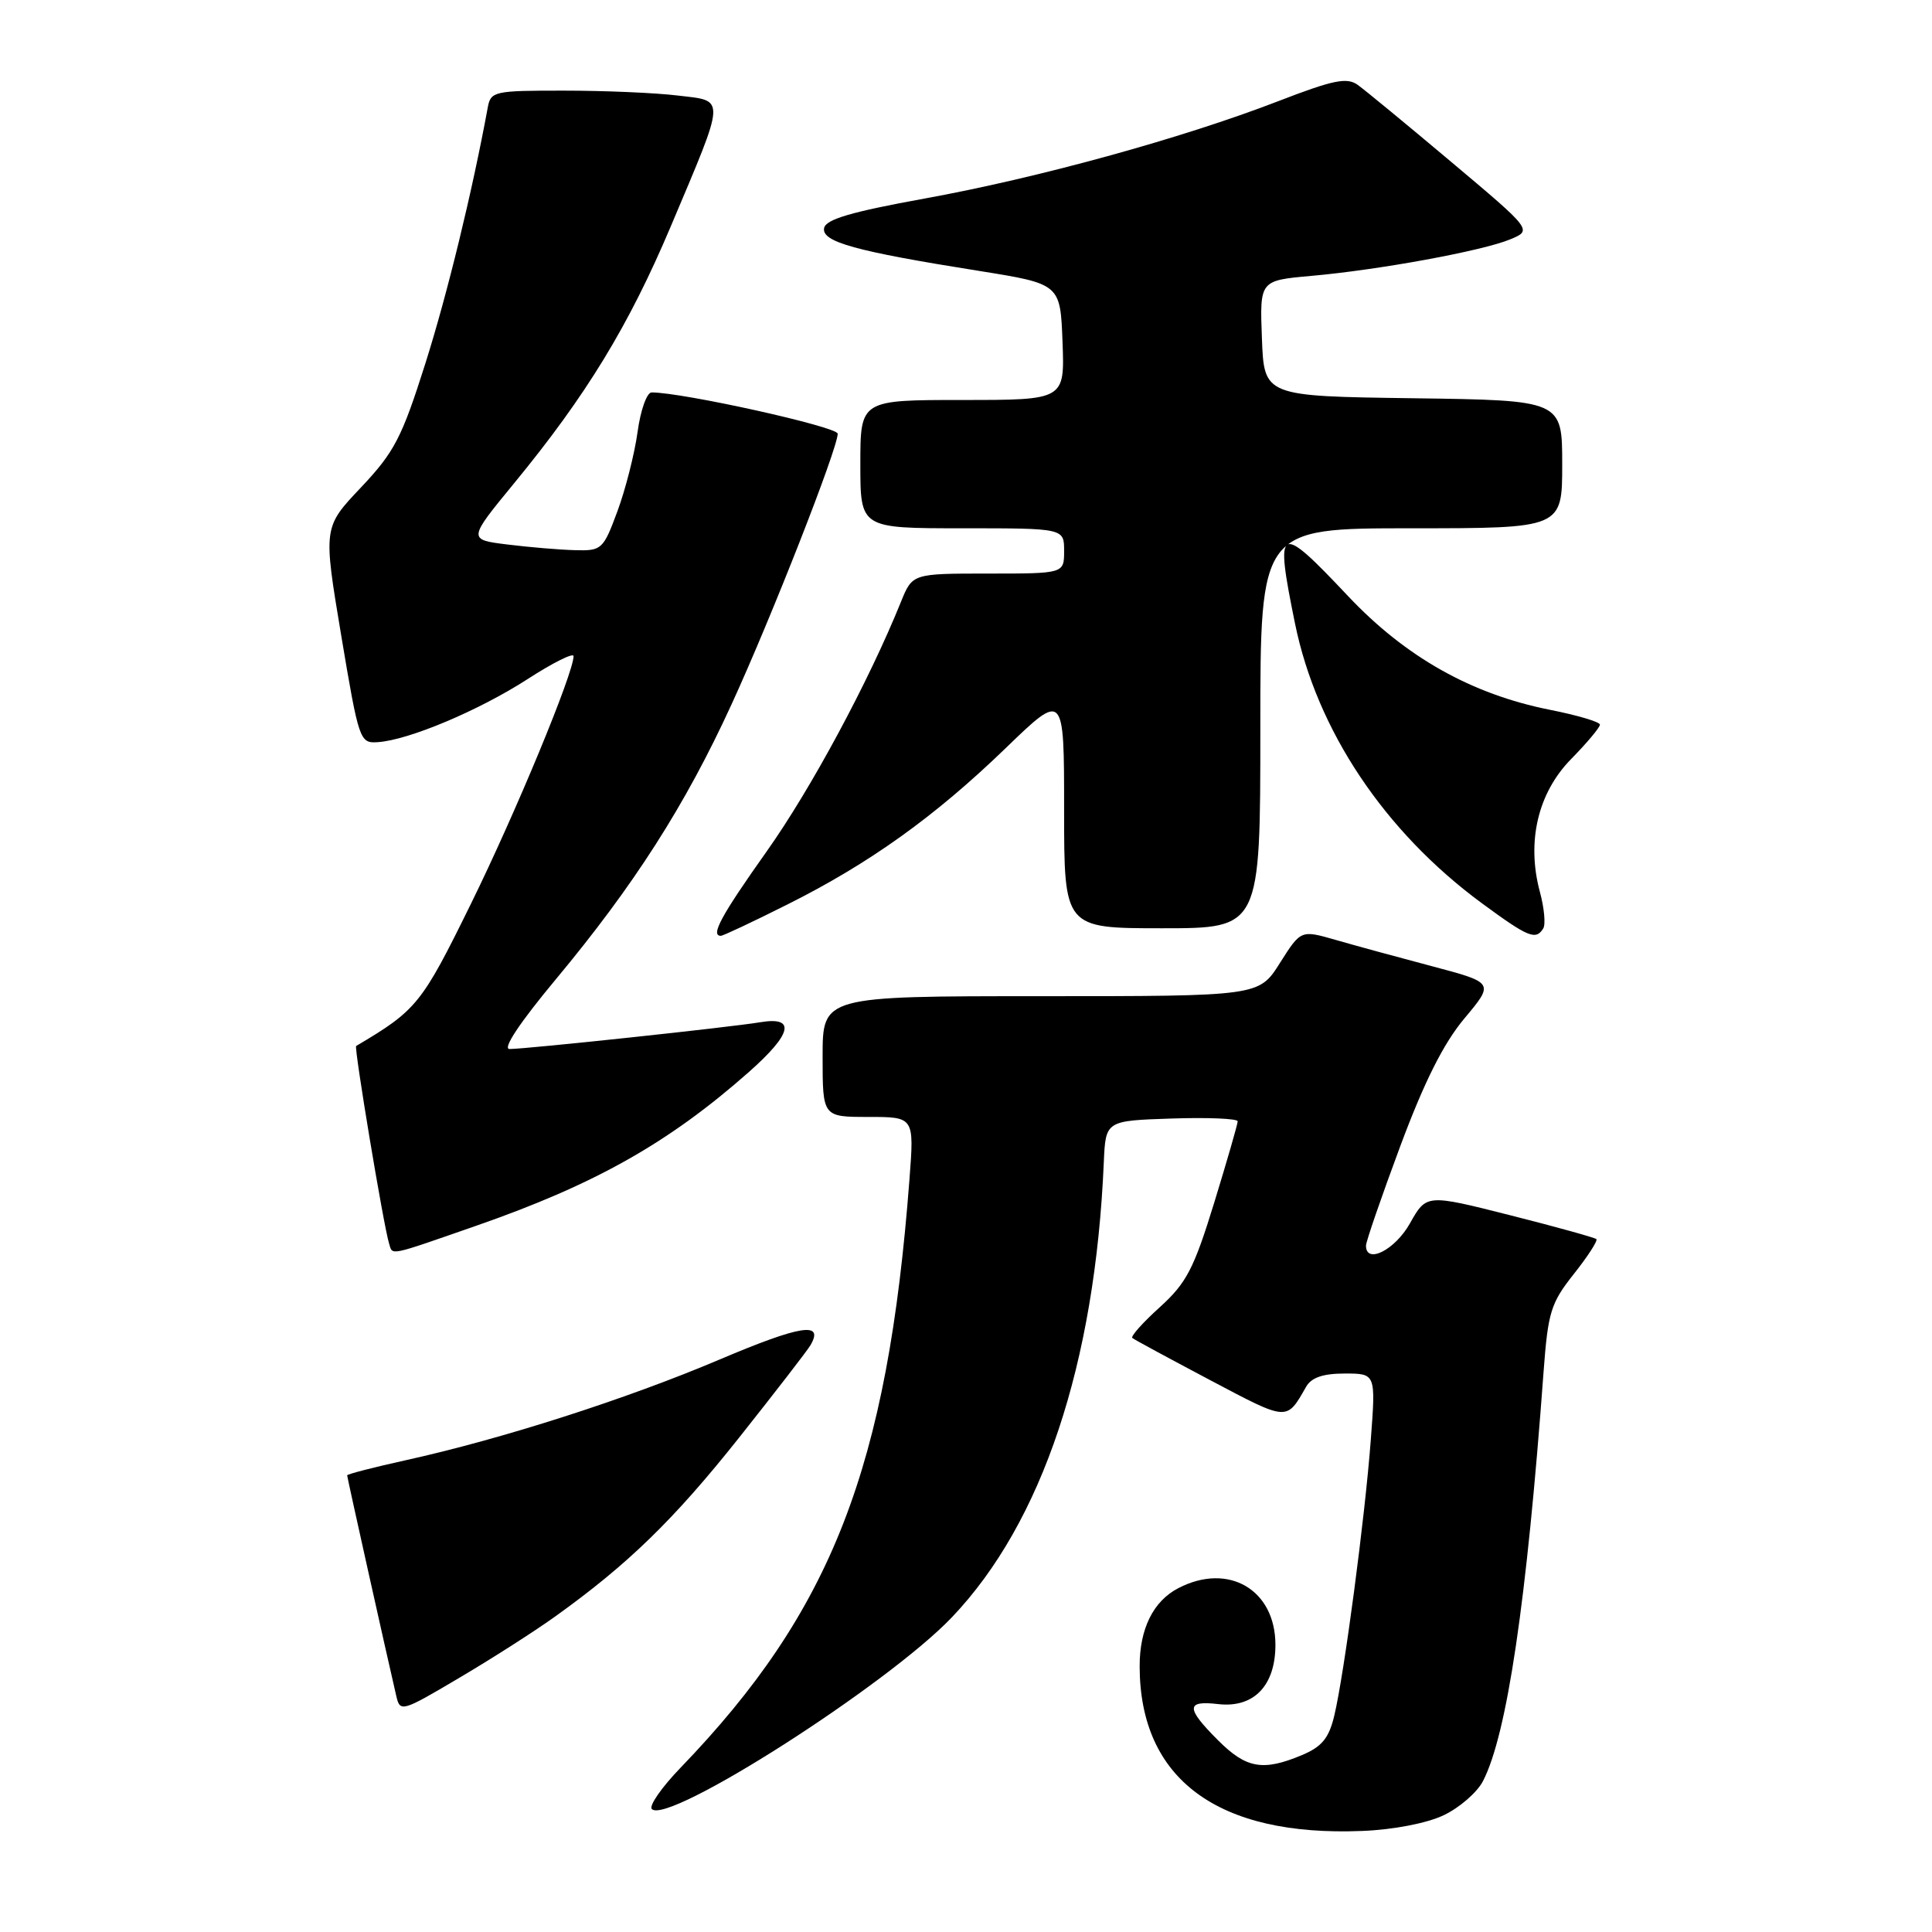 <?xml version="1.0" encoding="UTF-8" standalone="no"?>
<!DOCTYPE svg PUBLIC "-//W3C//DTD SVG 1.1//EN" "http://www.w3.org/Graphics/SVG/1.1/DTD/svg11.dtd" >
<svg xmlns="http://www.w3.org/2000/svg" xmlns:xlink="http://www.w3.org/1999/xlink" version="1.1" viewBox="0 0 256 256">
 <g >
 <path fill="currentColor"
d=" M 191.29 240.53 C 193.38 239.54 195.72 237.51 196.50 236.01 C 199.69 229.84 202.30 212.22 204.53 181.78 C 205.12 173.86 205.48 172.67 208.54 168.81 C 210.39 166.48 211.73 164.40 211.53 164.19 C 211.32 163.99 206.17 162.56 200.08 161.02 C 189.01 158.22 189.01 158.22 186.82 162.11 C 184.84 165.63 181.00 167.57 181.00 165.05 C 181.00 164.52 183.04 158.60 185.54 151.88 C 188.73 143.32 191.27 138.26 194.04 134.95 C 198.00 130.22 198.00 130.22 189.75 128.03 C 185.21 126.83 179.45 125.26 176.94 124.53 C 172.37 123.22 172.37 123.22 169.59 127.61 C 166.82 132.00 166.82 132.00 137.91 132.00 C 109.00 132.00 109.00 132.00 109.00 140.00 C 109.00 148.00 109.00 148.00 115.07 148.00 C 121.14 148.00 121.14 148.00 120.51 156.25 C 117.61 194.46 110.22 213.44 90.18 234.23 C 87.67 236.83 85.96 239.29 86.37 239.71 C 88.51 241.84 117.61 223.25 126.14 214.29 C 138.10 201.74 145.12 180.71 146.26 154.00 C 146.50 148.50 146.50 148.50 155.25 148.21 C 160.06 148.05 164.00 148.22 164.00 148.58 C 164.00 148.93 162.60 153.79 160.89 159.36 C 158.19 168.13 157.22 170.00 153.68 173.21 C 151.42 175.25 149.79 177.08 150.04 177.29 C 150.29 177.50 154.95 180.02 160.40 182.90 C 170.71 188.35 170.45 188.33 173.07 183.75 C 173.77 182.53 175.31 182.00 178.18 182.00 C 182.30 182.00 182.30 182.00 181.64 190.75 C 180.87 201.05 178.11 221.87 176.80 227.33 C 176.08 230.34 175.16 231.45 172.47 232.58 C 167.33 234.72 165.13 234.33 161.40 230.60 C 157.12 226.32 157.12 225.30 161.40 225.80 C 166.12 226.35 169.00 223.37 169.00 217.95 C 169.00 210.64 162.78 207.00 156.15 210.43 C 152.82 212.15 151.00 215.81 151.01 220.80 C 151.03 235.75 161.36 243.39 180.50 242.61 C 184.62 242.45 189.06 241.59 191.29 240.53 Z  M 73.50 214.24 C 83.17 207.32 89.27 201.40 97.93 190.50 C 102.73 184.45 106.99 178.94 107.39 178.25 C 109.23 175.09 106.14 175.57 95.36 180.14 C 82.97 185.40 66.48 190.68 53.75 193.49 C 49.49 194.43 46.00 195.33 46.00 195.49 C 46.00 195.76 51.24 219.28 52.51 224.73 C 53.01 226.89 53.24 226.83 60.76 222.38 C 65.02 219.87 70.75 216.21 73.50 214.24 Z  M 63.10 162.42 C 78.87 156.93 88.63 151.42 99.25 142.03 C 104.96 136.98 105.49 134.66 100.75 135.45 C 96.84 136.11 69.74 139.00 67.52 139.00 C 66.54 139.00 68.85 135.53 73.66 129.75 C 84.00 117.33 90.81 106.69 96.92 93.36 C 102.20 81.87 111.00 59.42 111.00 57.47 C 111.00 56.55 90.44 51.99 86.34 52.00 C 85.71 52.00 84.87 54.36 84.48 57.25 C 84.08 60.14 82.88 64.86 81.81 67.75 C 79.93 72.82 79.73 73.00 76.18 72.90 C 74.16 72.85 70.14 72.51 67.24 72.15 C 61.99 71.50 61.99 71.50 68.15 64.00 C 77.69 52.39 83.31 43.17 88.88 30.00 C 96.25 12.54 96.20 13.42 89.82 12.66 C 86.89 12.30 80.12 12.01 74.77 12.01 C 65.46 12.00 65.02 12.10 64.63 14.25 C 62.58 25.39 59.29 38.92 56.36 48.17 C 53.24 58.01 52.26 59.90 47.83 64.59 C 42.82 69.88 42.82 69.88 45.21 84.19 C 47.55 98.15 47.67 98.50 50.05 98.34 C 54.15 98.07 63.45 94.15 69.90 89.99 C 73.25 87.82 76.00 86.45 76.00 86.94 C 76.00 89.18 68.31 107.75 62.39 119.78 C 55.87 133.05 55.22 133.85 47.19 138.60 C 46.89 138.78 50.82 162.41 51.55 164.75 C 52.05 166.38 51.28 166.53 63.10 162.42 Z  M 104.27 119.88 C 115.19 114.42 123.84 108.23 133.25 99.14 C 141.00 91.65 141.00 91.65 141.00 107.33 C 141.00 123.00 141.00 123.00 154.00 123.00 C 167.00 123.00 167.00 123.00 167.00 96.50 C 167.00 70.00 167.00 70.00 187.00 70.00 C 207.00 70.00 207.00 70.00 207.00 61.52 C 207.00 53.04 207.00 53.04 187.25 52.77 C 167.50 52.50 167.50 52.50 167.21 44.83 C 166.92 37.17 166.92 37.17 173.71 36.56 C 182.69 35.77 196.42 33.25 200.10 31.72 C 203.05 30.50 203.05 30.50 192.35 21.50 C 186.47 16.55 180.87 11.94 179.91 11.25 C 178.47 10.22 176.69 10.58 169.34 13.42 C 156.62 18.33 137.50 23.59 122.50 26.31 C 112.82 28.07 109.42 29.06 109.20 30.22 C 108.84 32.05 113.33 33.29 129.69 35.89 C 140.50 37.62 140.50 37.62 140.79 45.31 C 141.08 53.00 141.08 53.00 127.54 53.00 C 114.00 53.00 114.00 53.00 114.00 61.50 C 114.00 70.00 114.00 70.00 127.50 70.00 C 141.00 70.00 141.00 70.00 141.00 73.00 C 141.00 76.00 141.00 76.00 130.95 76.00 C 120.90 76.00 120.90 76.00 119.38 79.75 C 115.11 90.32 107.48 104.50 101.60 112.80 C 95.56 121.32 94.10 124.00 95.52 124.00 C 95.81 124.00 99.75 122.15 104.27 119.88 Z  M 204.49 123.02 C 204.82 122.49 204.62 120.30 204.04 118.17 C 202.26 111.53 203.77 105.08 208.17 100.59 C 210.28 98.44 212.00 96.39 212.00 96.02 C 212.00 95.66 209.01 94.77 205.36 94.05 C 194.98 91.98 186.25 87.07 178.62 78.98 C 169.35 69.15 168.90 69.39 171.60 82.64 C 174.49 96.77 183.44 110.18 196.35 119.68 C 202.51 124.21 203.50 124.62 204.49 123.02 Z "/>
</g>
</svg>
